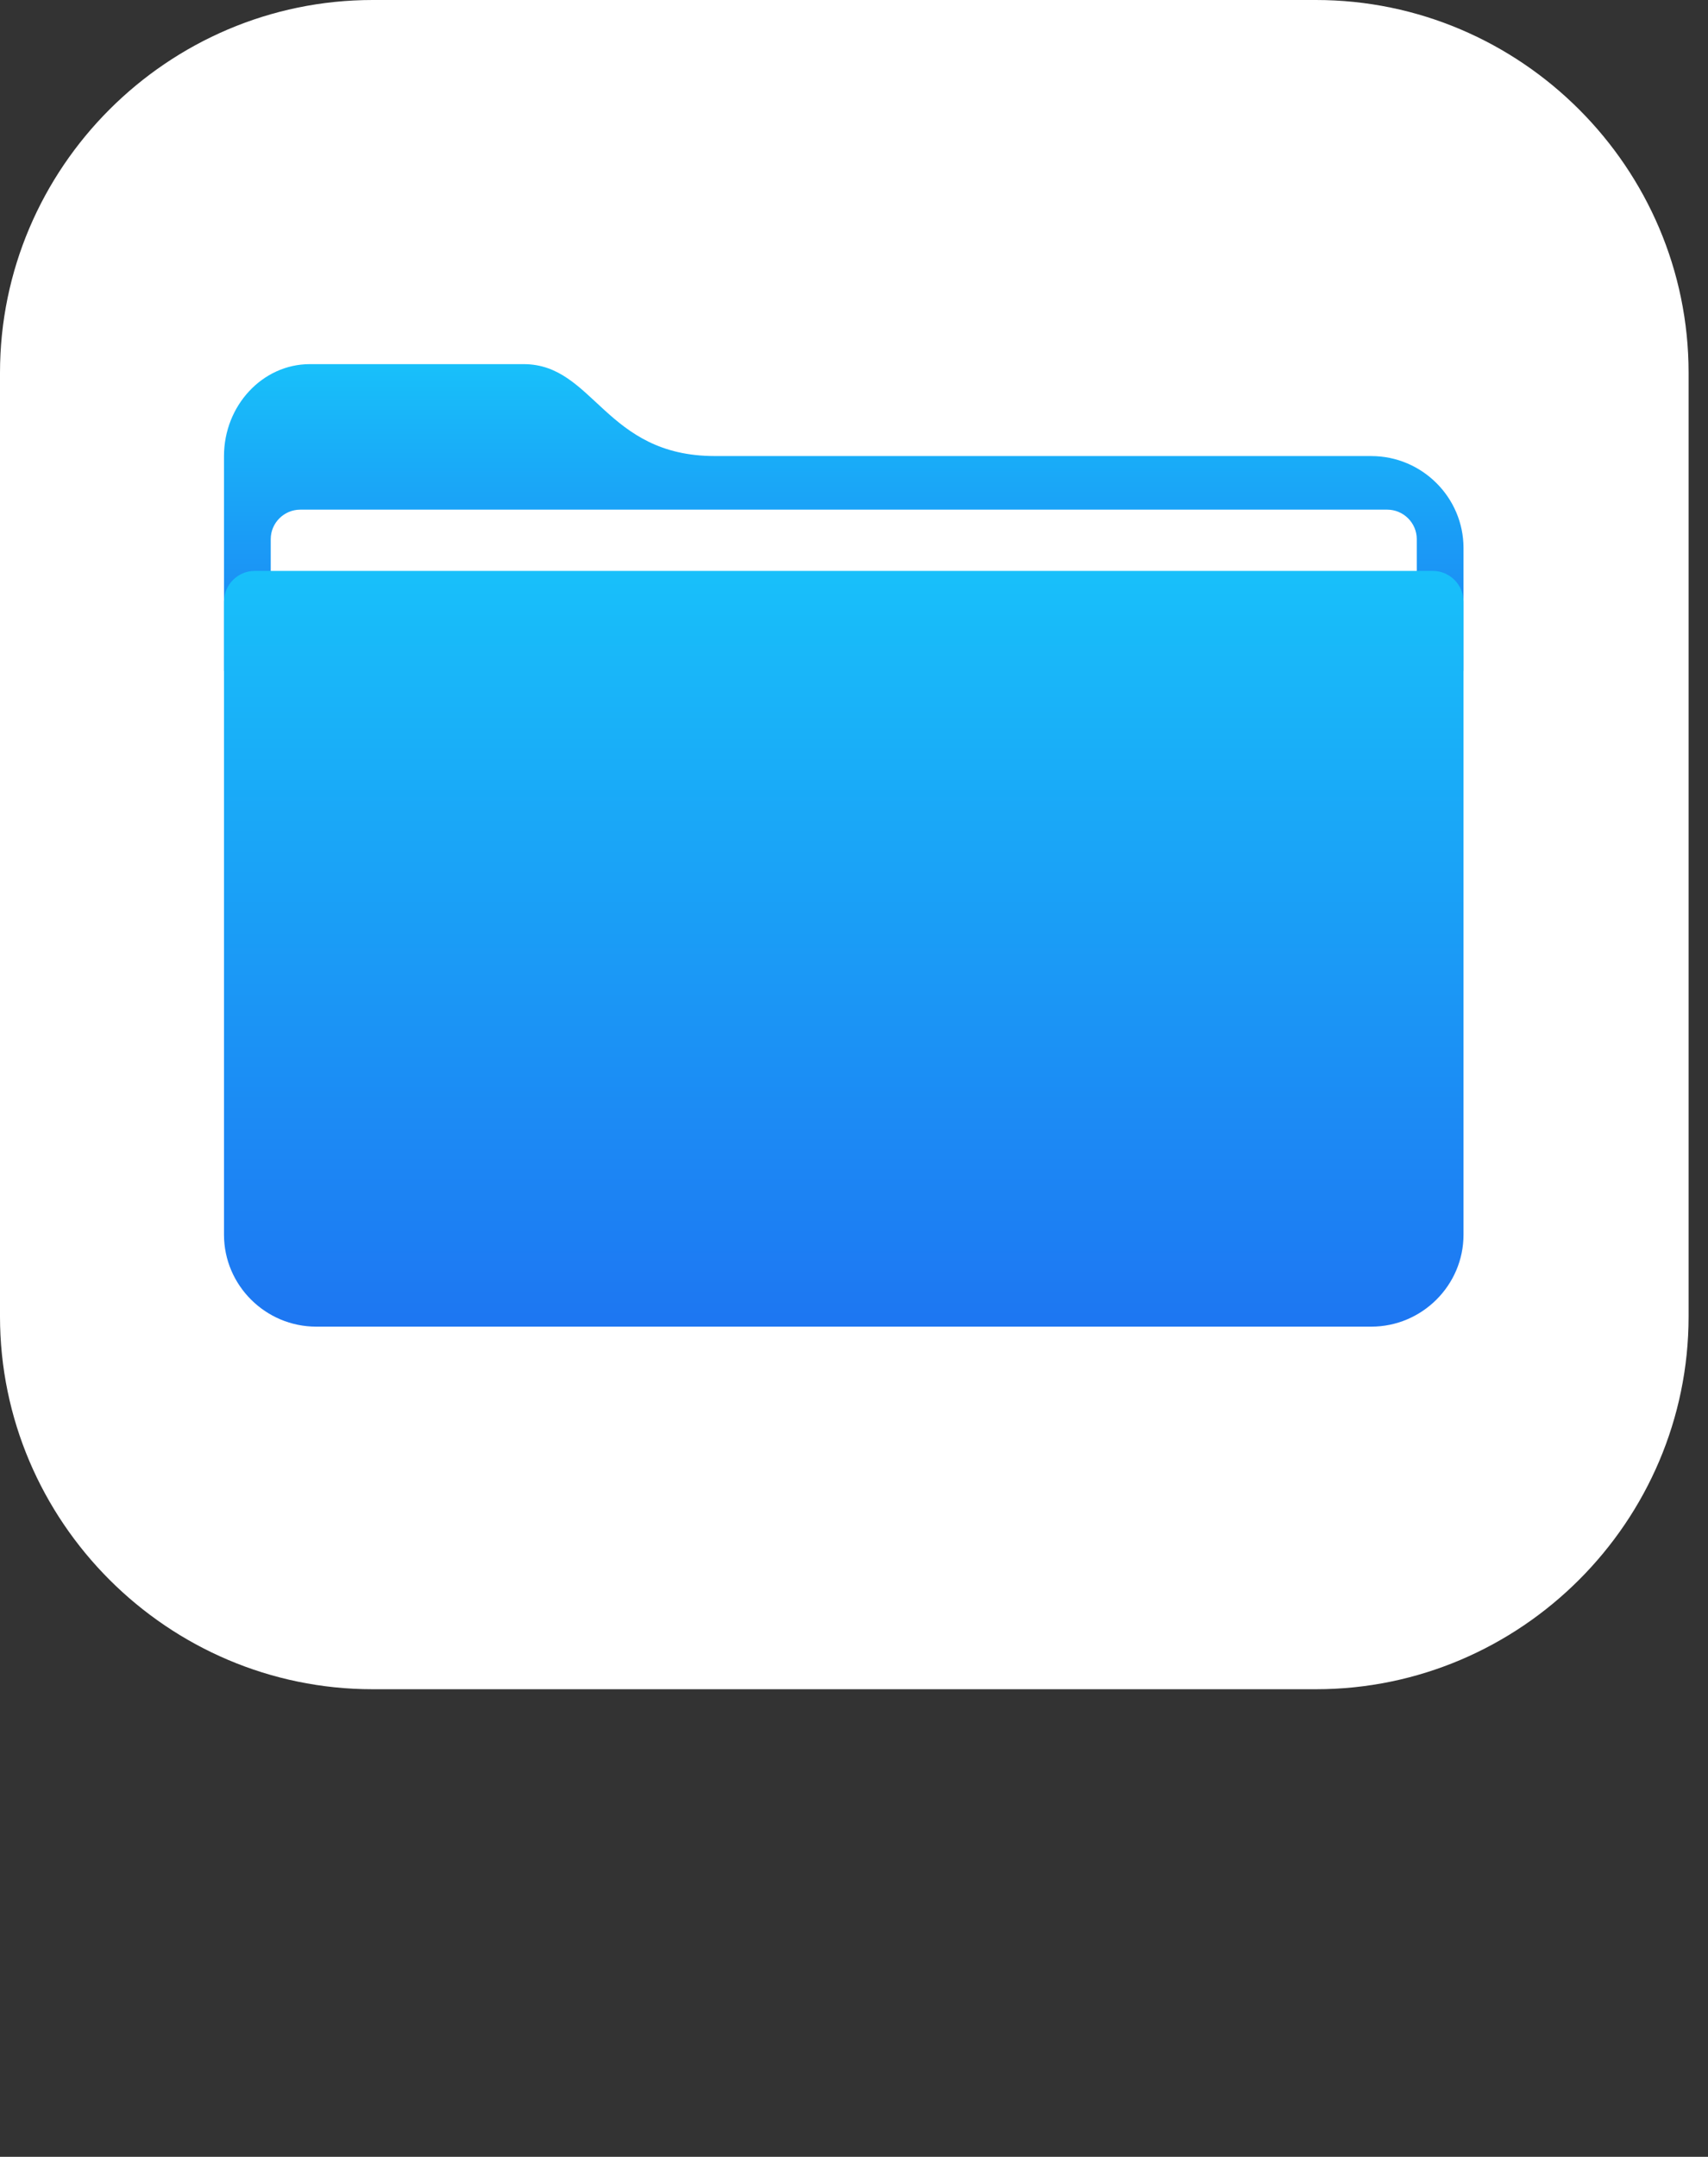 <?xml version="1.0" encoding="UTF-8"?>
<svg width="61px" height="77px" viewBox="0 0 61 77" version="1.1" xmlns="http://www.w3.org/2000/svg" xmlns:xlink="http://www.w3.org/1999/xlink">
    <rect x="0" y="0" width="61" height="77" fill="#333333" stroke="none"/>
    <!-- Generator: Sketch 51.3 (57544) - http://www.bohemiancoding.com/sketch -->
    <title>Files</title>
    <desc>Created with Sketch.</desc>
    <defs>
        <linearGradient x1="50%" y1="0%" x2="50%" y2="100%" id="linearGradient-1">
            <stop stop-color="#18C0FA" offset="0%"></stop>
            <stop stop-color="#1D76F2" offset="100%"></stop>
        </linearGradient>
    </defs>
    <g id="Page-1" stroke="none" stroke-width="1" fill="none" fill-rule="evenodd">
        <g id="Home" transform="translate(-27, -467)">
            <g id="Files" transform="translate(27, 467)">
               
                <g id="Files-icon">
                    <path d="M60.307,46.998 C60.307,54.318 54.318,60.307 46.998,60.307 L13.309,60.307 C5.989,60.307 0,54.318 0,46.998 L0,13.309 C0,5.989 5.989,0 13.309,0 L46.998,0 C54.318,0 60.307,5.989 60.307,13.309 L60.307,46.998 Z" id="Fill-1" fill="#FFFFFF"></path>
                    <g transform="translate(8, 13)">
                        <path d="M3.247,0.001 C3.186,0.002 3.125,0 3.064,0 C1.379,0 0,1.477 0,3.282 L0,10.951 L44.268,10.951 L44.268,12.716 C44.268,12.7 44.268,7.685 44.268,7.669 L44.268,6.563 C44.268,4.758 42.787,3.282 40.976,3.282 L31.83,3.282 C31.819,3.282 27.459,3.282 18.75,3.282 L17.527,3.281 C13.605,3.281 13.217,0 10.701,0 L8.369,0 L3.247,0.001 Z" id="Combined-Shape" fill="url(#linearGradient-1)"></path>
                        <path d="M42.599,14.306 C42.599,14.885 42.124,15.359 41.543,15.359 L2.725,15.359 C2.144,15.359 1.669,14.885 1.669,14.306 L1.669,6.247 C1.669,5.669 2.144,5.195 2.725,5.195 L41.543,5.195 C42.124,5.195 42.599,5.669 42.599,6.247 L42.599,14.306 Z" id="Fill-12" fill="#FFFFFF"></path>
                        <path d="M44.268,16.479 L44.268,18.001 L44.268,23.333 L44.268,31.081 C44.268,32.886 42.786,34.362 40.975,34.362 L3.293,34.362 C1.482,34.362 0,32.886 0,31.081 L0,23.333 L0,18.001 L0,12.669 L0,10.664 C0,10.649 0,10.633 0,10.617 L0,8.476 C0,7.875 0.494,7.382 1.098,7.382 L43.171,7.382 C43.774,7.382 44.268,7.875 44.268,8.476 L44.268,16.452 C44.268,16.461 44.268,16.47 44.268,16.479 Z" id="Combined-Shape" fill="url(#linearGradient-1)"></path>
                    </g>
                </g>
            </g>
        </g>
    </g>
</svg>